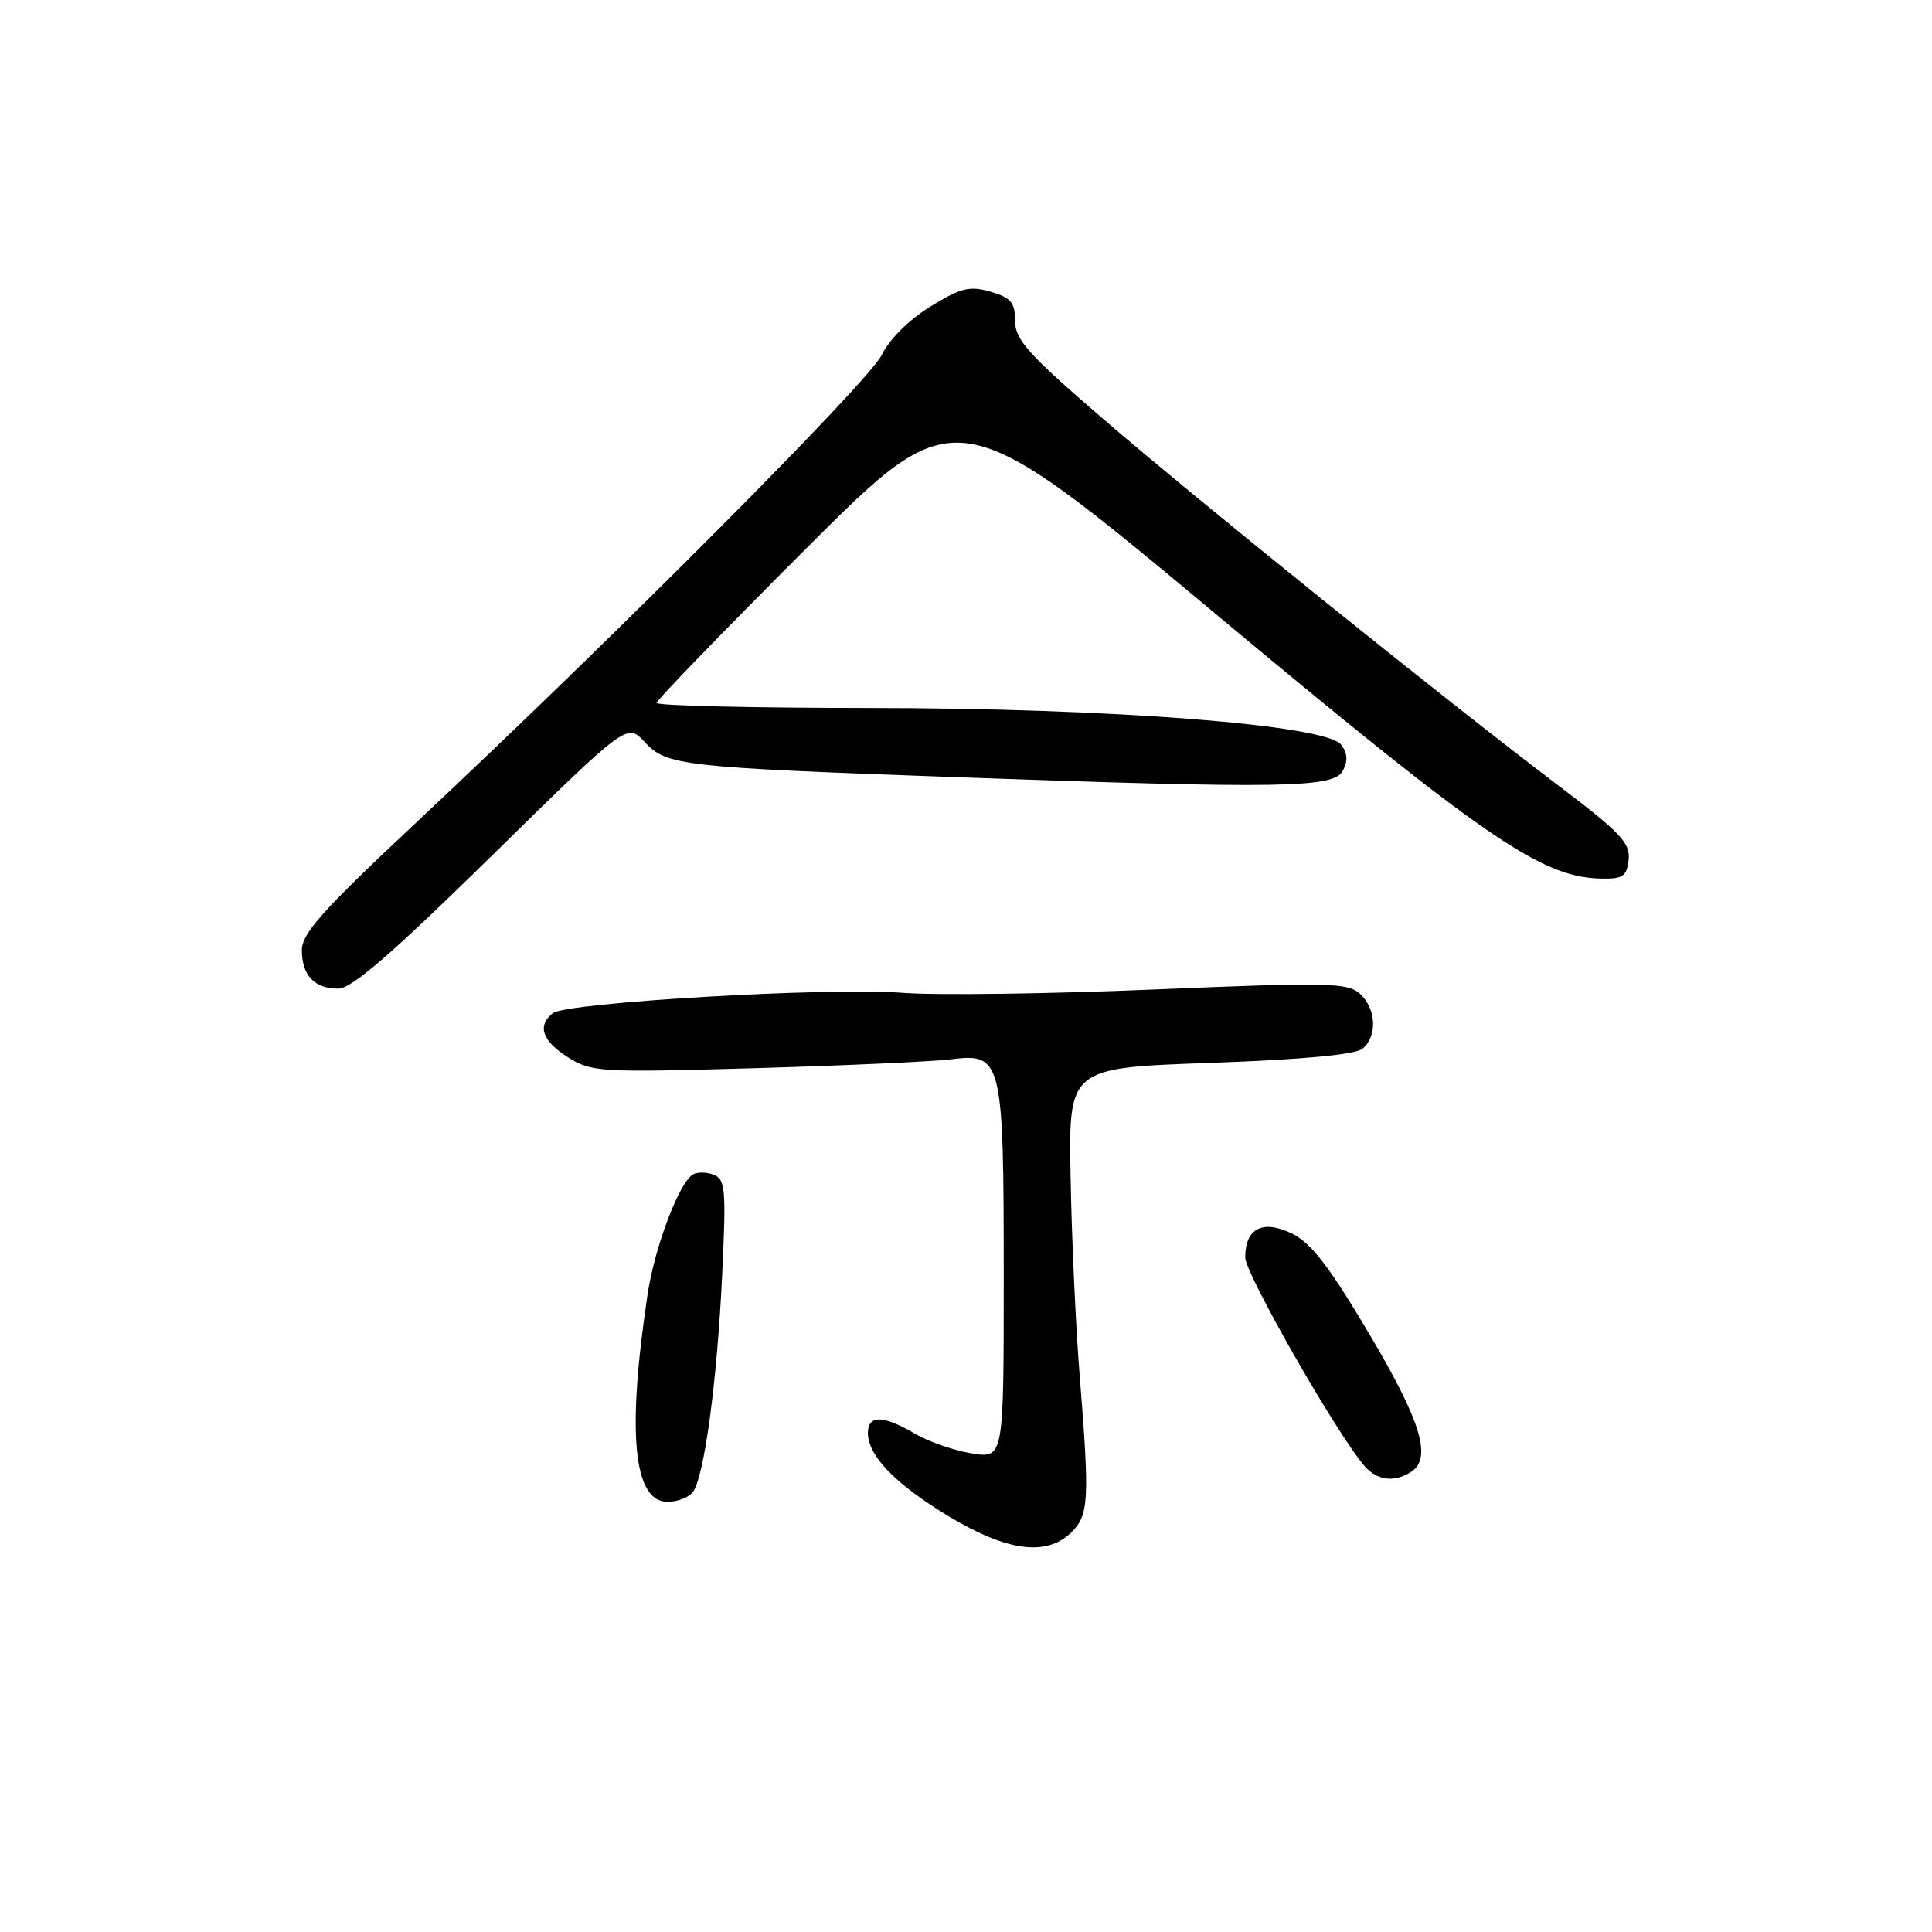 <?xml version="1.0" encoding="UTF-8" standalone="no"?>
<!DOCTYPE svg PUBLIC "-//W3C//DTD SVG 1.1//EN" "http://www.w3.org/Graphics/SVG/1.1/DTD/svg11.dtd" >
<svg xmlns="http://www.w3.org/2000/svg" xmlns:xlink="http://www.w3.org/1999/xlink" version="1.1" viewBox="0 0 256 256">
 <g >
 <path fill="currentColor"
d=" M 142.00 203.00 C 144.29 200.71 144.39 198.74 143.04 182.00 C 142.54 175.68 142.00 163.97 141.86 156.00 C 141.59 141.50 141.59 141.50 160.34 140.84 C 172.61 140.40 179.59 139.75 180.54 138.96 C 182.54 137.30 182.37 133.65 180.20 131.68 C 178.56 130.20 176.01 130.15 152.95 131.11 C 138.95 131.70 123.91 131.90 119.53 131.55 C 110.00 130.79 75.03 132.83 73.25 134.25 C 71.15 135.92 71.84 137.93 75.25 140.09 C 78.36 142.06 79.44 142.13 100.00 141.54 C 111.83 141.20 123.54 140.67 126.04 140.36 C 132.79 139.52 133.00 140.40 133.00 169.17 C 133.00 193.26 133.00 193.26 128.75 192.58 C 126.41 192.20 123.01 191.02 121.19 189.95 C 117.04 187.50 115.00 187.47 115.00 189.87 C 115.00 192.91 118.69 196.70 125.80 200.97 C 133.52 205.60 138.74 206.26 142.00 203.00 Z  M 91.77 197.75 C 93.28 195.90 95.01 183.23 95.69 168.94 C 96.23 157.55 96.12 156.26 94.56 155.66 C 93.60 155.29 92.36 155.28 91.80 155.63 C 89.96 156.76 86.76 165.24 85.82 171.44 C 83.04 189.86 83.92 199.00 88.46 199.00 C 89.72 199.00 91.21 198.44 91.77 197.75 Z  M 186.92 195.07 C 189.80 193.25 188.37 188.46 181.42 176.73 C 176.13 167.80 173.72 164.68 171.19 163.45 C 167.30 161.57 165.00 162.75 165.00 166.62 C 165.00 168.78 177.16 190.05 180.80 194.25 C 182.45 196.16 184.71 196.47 186.92 195.07 Z  M 65.16 113.40 C 83.08 95.80 83.08 95.80 85.41 98.31 C 88.34 101.47 90.20 101.67 127.00 102.99 C 169.94 104.52 176.71 104.41 177.93 102.14 C 178.62 100.84 178.56 99.79 177.71 98.68 C 175.70 96.03 147.11 93.81 114.75 93.81 C 99.49 93.80 87.00 93.50 87.00 93.14 C 87.00 92.78 95.95 83.54 106.89 72.61 C 126.78 52.74 126.78 52.74 161.14 81.40 C 196.51 110.91 204.19 116.20 211.97 116.41 C 215.05 116.49 215.54 116.17 215.80 113.93 C 216.06 111.72 214.72 110.31 206.30 103.94 C 191.11 92.42 158.74 66.34 146.00 55.36 C 136.22 46.92 134.50 45.00 134.50 42.51 C 134.50 40.08 133.96 39.44 131.25 38.65 C 128.47 37.85 127.32 38.13 123.25 40.64 C 120.43 42.38 117.82 44.98 116.83 47.04 C 115.13 50.56 81.55 84.27 54.75 109.37 C 42.78 120.58 40.00 123.70 40.00 125.89 C 40.00 129.24 41.66 131.00 44.82 131.00 C 46.60 131.00 51.91 126.40 65.16 113.40 Z "/>
</g>
</svg>
